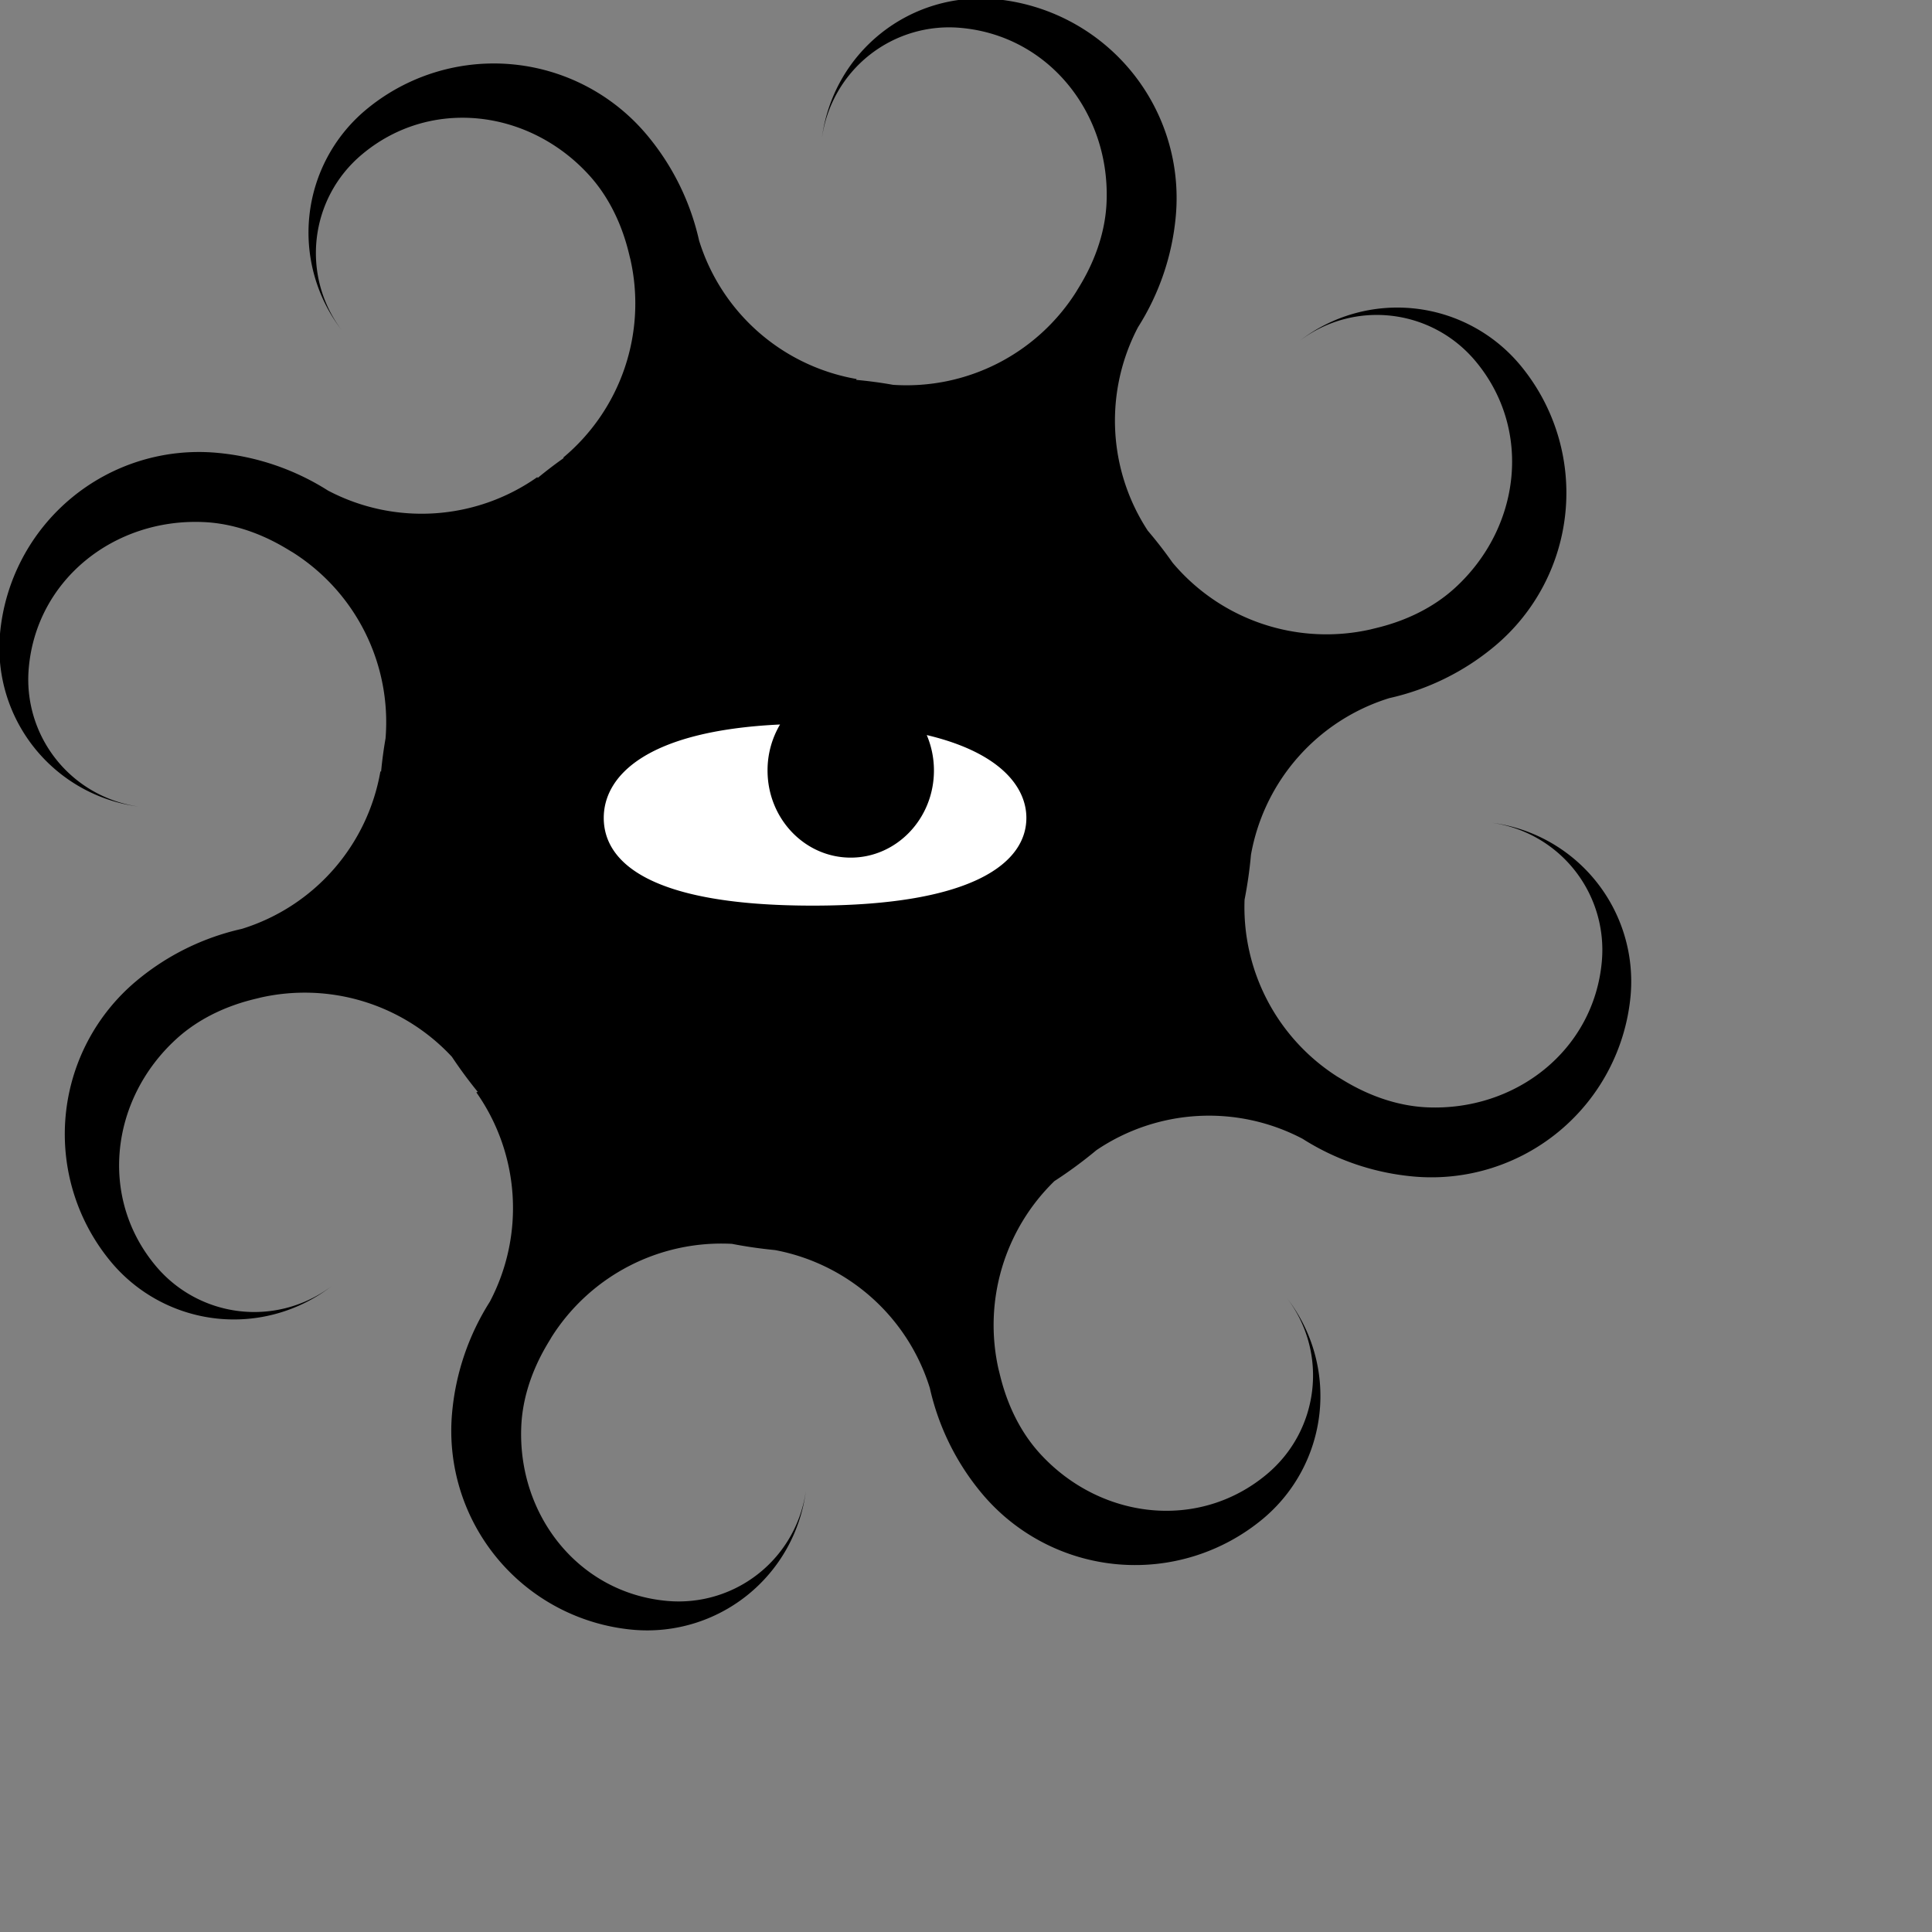 <svg width="32" height="32" xmlns="http://www.w3.org/2000/svg" class="logo"><rect width="100%" height="100%" fill="#808080" stroke="none"/><g id="logo" fill-rule="evenodd"><path d="M18.161 19.05a3.328 3.328 0 0 1 3.414-.188 4.112 4.112 0 0 0 1.841.625 3.312 3.312 0 0 0 3.592-2.997 2.651 2.651 0 0 0-2.294-2.862 2.127 2.127 0 0 1 1.817 2.3c-.133 1.465-1.423 2.476-2.892 2.413-.795-.035-1.387-.454-1.475-.5a3.329 3.329 0 0 1-1.55-2.94c.048-.247.084-.495.106-.744a3.327 3.327 0 0 1 2.292-2.594 4.123 4.123 0 0 0 1.744-.86 3.309 3.309 0 0 0 .42-4.66 2.65 2.65 0 0 0-3.645-.401c.9-.678 2.18-.533 2.91.342.943 1.13.746 2.756-.338 3.75-.586.538-1.3.661-1.397.69a3.328 3.328 0 0 1-3.285-1.105 7.084 7.084 0 0 0-.41-.529 3.326 3.326 0 0 1-.161-3.372 4.12 4.12 0 0 0 .625-1.841 3.308 3.308 0 0 0-2.997-3.592 2.65 2.65 0 0 0-2.863 2.293 2.127 2.127 0 0 1 2.3-1.816c1.465.132 2.477 1.422 2.413 2.892-.034.794-.453 1.387-.5 1.475a3.326 3.326 0 0 1-3.036 1.545 7.18 7.18 0 0 0-.611-.082l.008-.014a3.328 3.328 0 0 1-2.61-2.294 4.129 4.129 0 0 0-.86-1.744 3.308 3.308 0 0 0-4.66-.42 2.65 2.65 0 0 0-.402 3.645c-.676-.901-.533-2.181.343-2.911 1.129-.943 2.756-.745 3.75.339.538.586.661 1.3.69 1.396A3.327 3.327 0 0 1 9.328 7.58l.01.006a7.251 7.251 0 0 0-.432.33L8.9 7.902a3.328 3.328 0 0 1-3.468.223A4.118 4.118 0 0 0 3.592 7.5 3.308 3.308 0 0 0 0 10.497a2.65 2.65 0 0 0 2.293 2.862 2.126 2.126 0 0 1-1.816-2.3c.132-1.465 1.422-2.476 2.892-2.412.794.034 1.387.453 1.475.499a3.327 3.327 0 0 1 1.542 3.083 7.165 7.165 0 0 0-.074.552l-.011-.006a3.329 3.329 0 0 1-2.295 2.61 4.123 4.123 0 0 0-1.744.86 3.308 3.308 0 0 0-.42 4.66 2.65 2.65 0 0 0 3.645.402 2.127 2.127 0 0 1-2.91-.343c-.943-1.13-.746-2.756.338-3.75.586-.539 1.3-.661 1.396-.69a3.327 3.327 0 0 1 3.174.98c.133.2.276.394.429.582l-.025.006a3.328 3.328 0 0 1 .224 3.469 4.118 4.118 0 0 0-.625 1.841 3.308 3.308 0 0 0 2.997 3.592 2.65 2.65 0 0 0 2.862-2.294 2.127 2.127 0 0 1-2.3 1.816c-1.464-.132-2.476-1.422-2.413-2.891.034-.795.454-1.387.5-1.476a3.328 3.328 0 0 1 2.989-1.547c.237.046.475.08.713.103a3.328 3.328 0 0 1 2.565 2.285 4.13 4.13 0 0 0 .86 1.744 3.309 3.309 0 0 0 4.66.42 2.65 2.65 0 0 0 .402-3.645c.677.9.533 2.18-.343 2.911-1.129.942-2.756.745-3.75-.339-.538-.586-.66-1.3-.69-1.397a3.328 3.328 0 0 1 .924-3.121 7.29 7.29 0 0 0 .697-.513z" fill-rule="nonzero"/>
<path class="eye" d="M12.92 12a1.487 1.487 0 0 0-.207.762c0 .797.617 1.443 1.378 1.443.76 0 1.378-.646 1.378-1.443 0-.21-.043-.408-.119-.587 1.213.287 1.65.858 1.65 1.372C17 14.27 16.16 15 13.461 15 10.763 15 10 14.28 10 13.547c0-.68.68-1.442 2.92-1.547z" fill="#FFF"/></g>
</svg>
